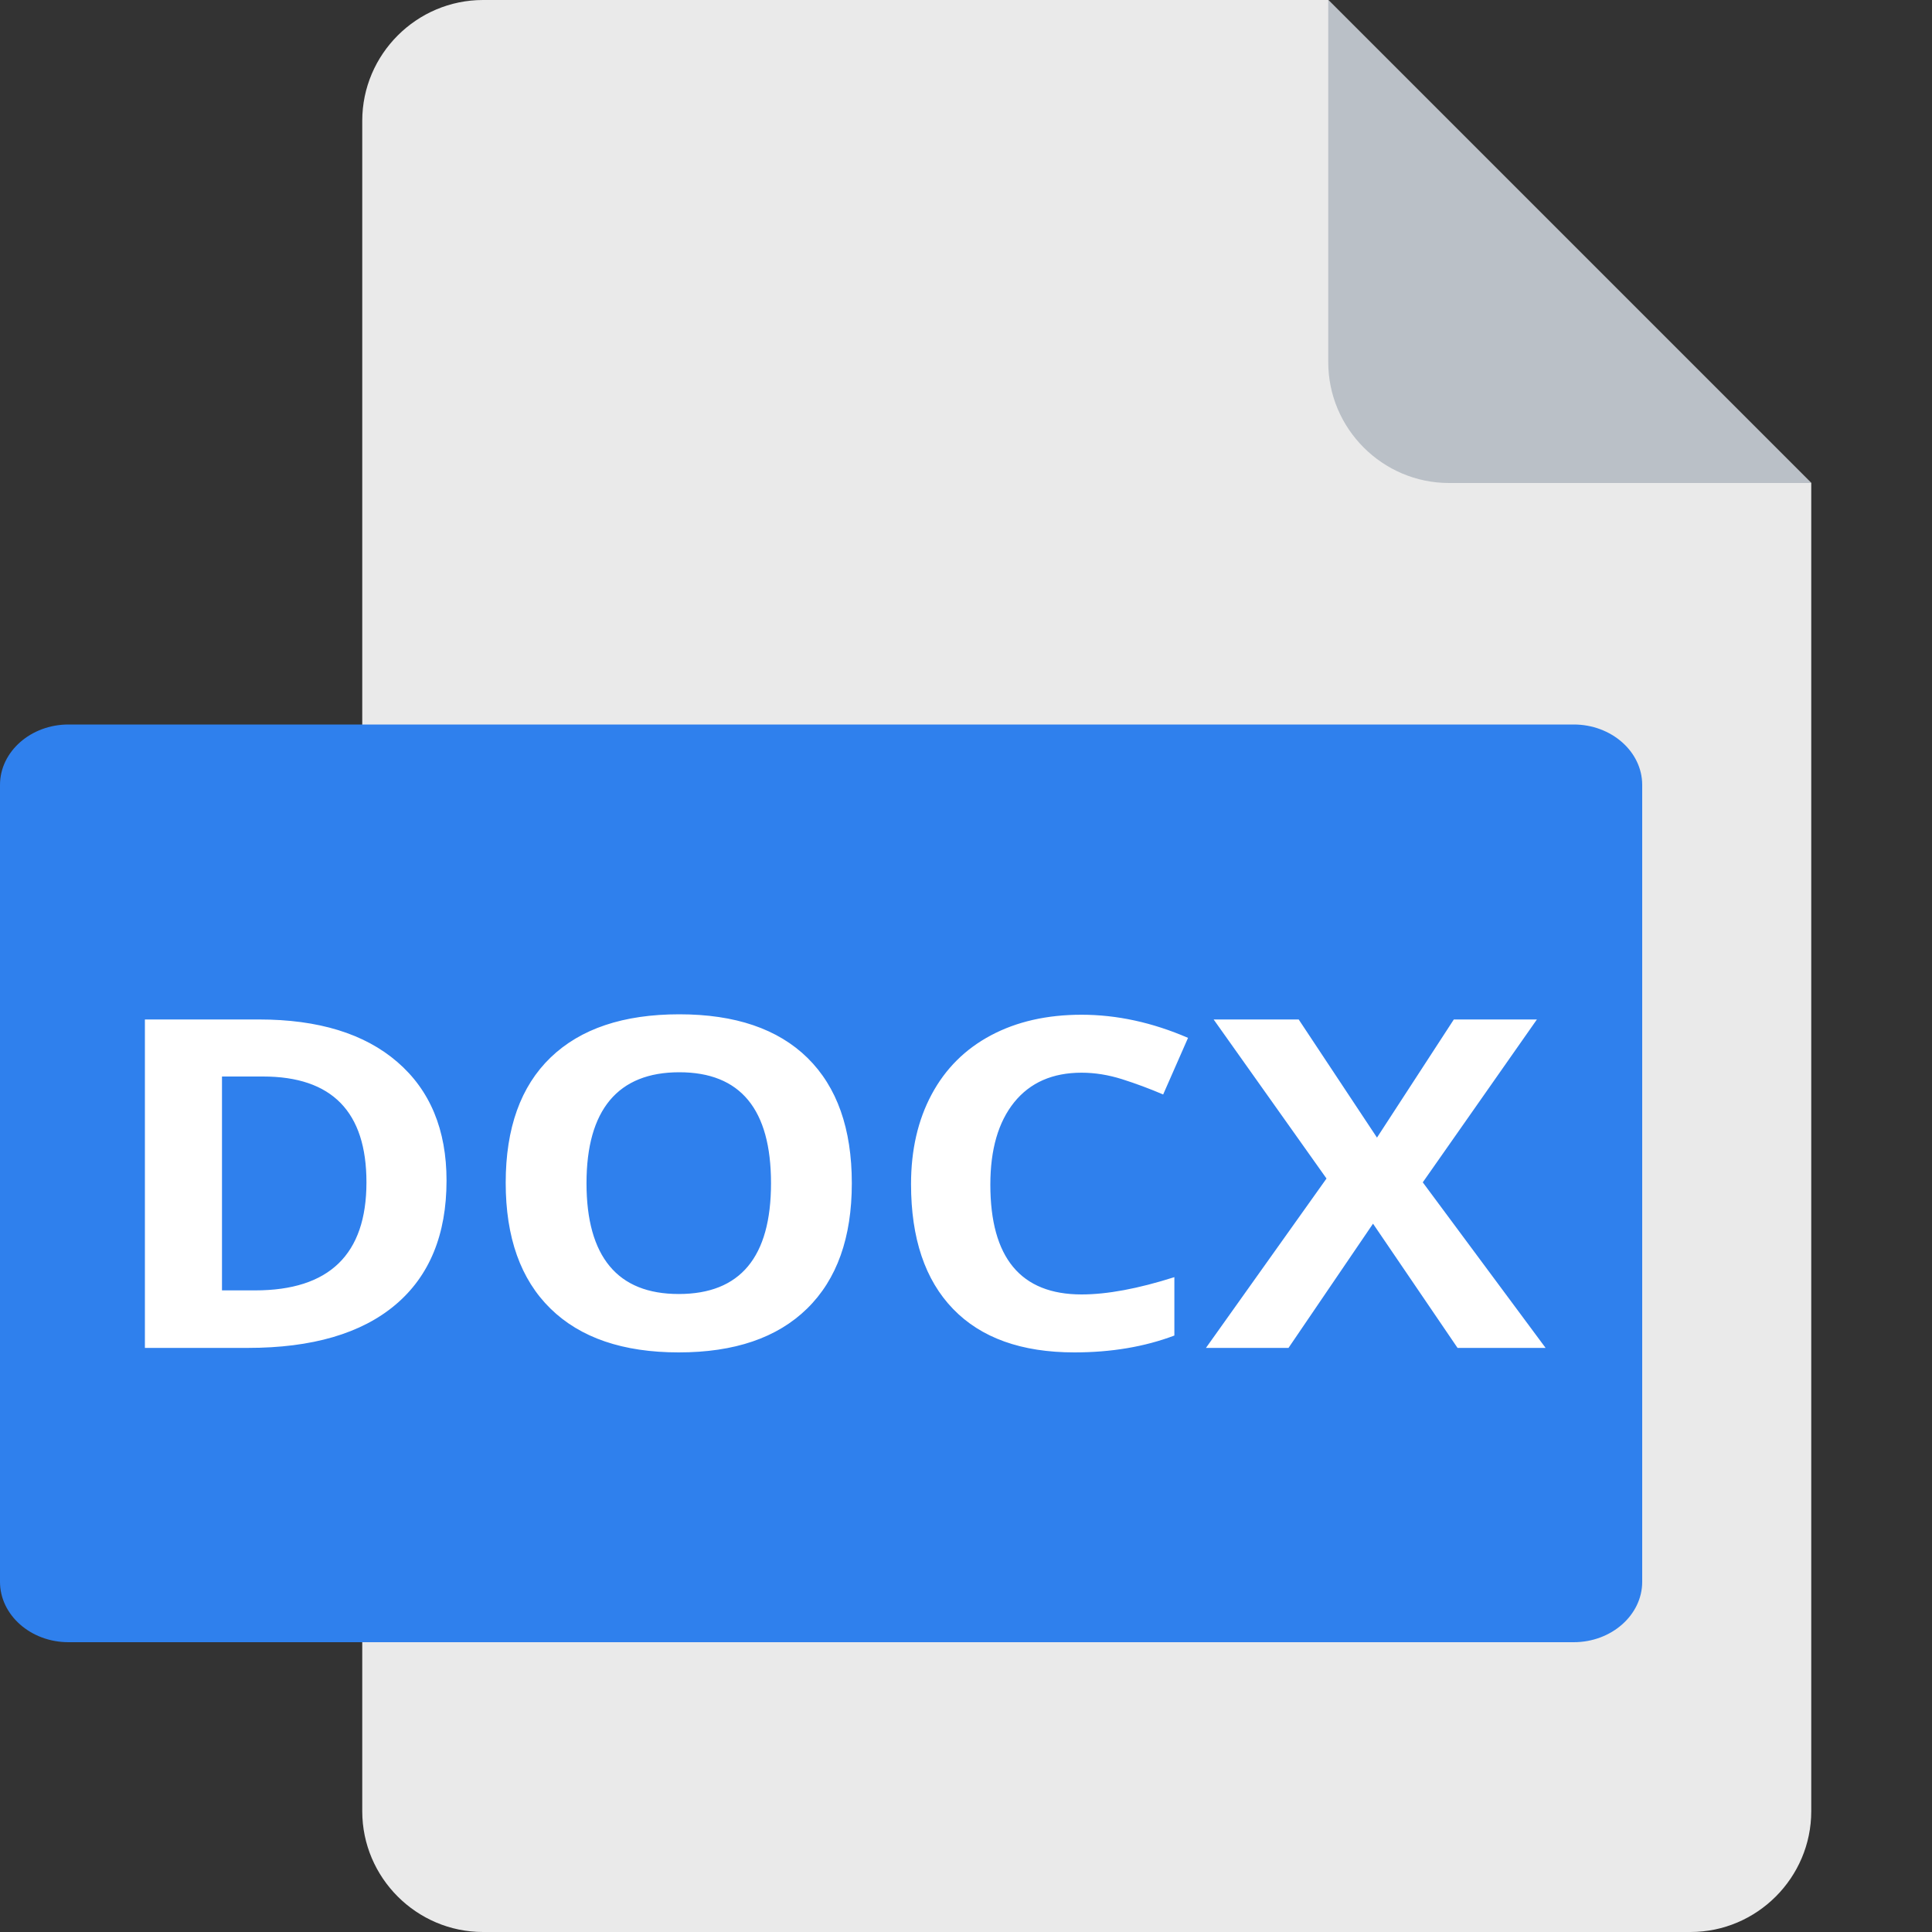 <svg width="40" height="40" viewBox="0 0 40 40" fill="none" xmlns="http://www.w3.org/2000/svg">
<rect x="0" y="0" width="40" height="40" fill="#333333" stroke="none"/>
<path d="M10 0C8.625 0 7.5 1.125 7.5 2.5V37.5C7.5 38.875 8.625 40 10 40H35C36.375 40 37.5 38.875 37.5 37.5V10L27.5 0H10Z" fill="#EAEAEA"/>
<path d="M30 10H37.5L27.5 0V7.5C27.5 8.875 28.625 10 30 10Z" fill="#BAC0C7"/>
<path d="M34 32.75C34 33.438 33.362 34 32.583 34H1.417C0.637 34 0 33.438 0 32.75V16.25C0 15.562 0.637 15 1.417 15H32.583C33.362 15 34 15.562 34 16.25V32.75Z" fill="#2F80ED"/>
<path fill-rule="evenodd" clip-rule="evenodd" d="M9.245 24.442C9.245 25.561 8.892 26.419 8.187 27.014C7.482 27.609 6.463 27.907 5.131 27.907H3V21.107H5.363C6.592 21.107 7.546 21.4 8.225 21.986C8.905 22.572 9.245 23.391 9.245 24.442ZM7.587 24.479C7.587 23.019 6.873 22.288 5.445 22.288H4.596V26.716H5.281C6.818 26.716 7.587 25.971 7.587 24.479ZM17.636 24.498C17.636 25.623 17.328 26.488 16.71 27.093C16.092 27.698 15.207 28 14.053 28C12.9 28 12.015 27.698 11.397 27.093C10.779 26.488 10.47 25.62 10.47 24.488C10.47 23.357 10.78 22.492 11.399 21.895C12.019 21.298 12.907 21 14.064 21C15.22 21 16.105 21.301 16.718 21.902C17.33 22.504 17.636 23.369 17.636 24.498ZM12.143 24.498C12.143 25.257 12.303 25.829 12.622 26.214C12.941 26.599 13.418 26.791 14.053 26.791C15.327 26.791 15.963 26.026 15.963 24.498C15.963 22.966 15.33 22.2 14.064 22.2C13.429 22.2 12.95 22.393 12.627 22.779C12.305 23.165 12.143 23.738 12.143 24.498ZM22.393 22.209C21.793 22.209 21.328 22.413 20.998 22.821C20.669 23.229 20.504 23.797 20.504 24.526C20.504 26.042 21.134 26.8 22.393 26.8C22.922 26.8 23.562 26.681 24.314 26.442V27.651C23.696 27.884 23.006 28 22.244 28C21.149 28 20.312 27.7 19.732 27.1C19.152 26.5 18.862 25.639 18.862 24.516C18.862 23.809 19.004 23.19 19.289 22.658C19.574 22.126 19.983 21.719 20.517 21.435C21.051 21.151 21.676 21.009 22.393 21.009C23.124 21.009 23.859 21.169 24.597 21.488L24.082 22.66C23.801 22.54 23.517 22.434 23.233 22.344C22.948 22.254 22.668 22.209 22.393 22.209ZM32 27.907H30.177L28.427 25.335L26.677 27.907H24.968L27.464 24.4L25.127 21.107H26.888L28.509 23.553L30.1 21.107H31.82L29.457 24.479L32 27.907Z" fill="white"/>
</svg>